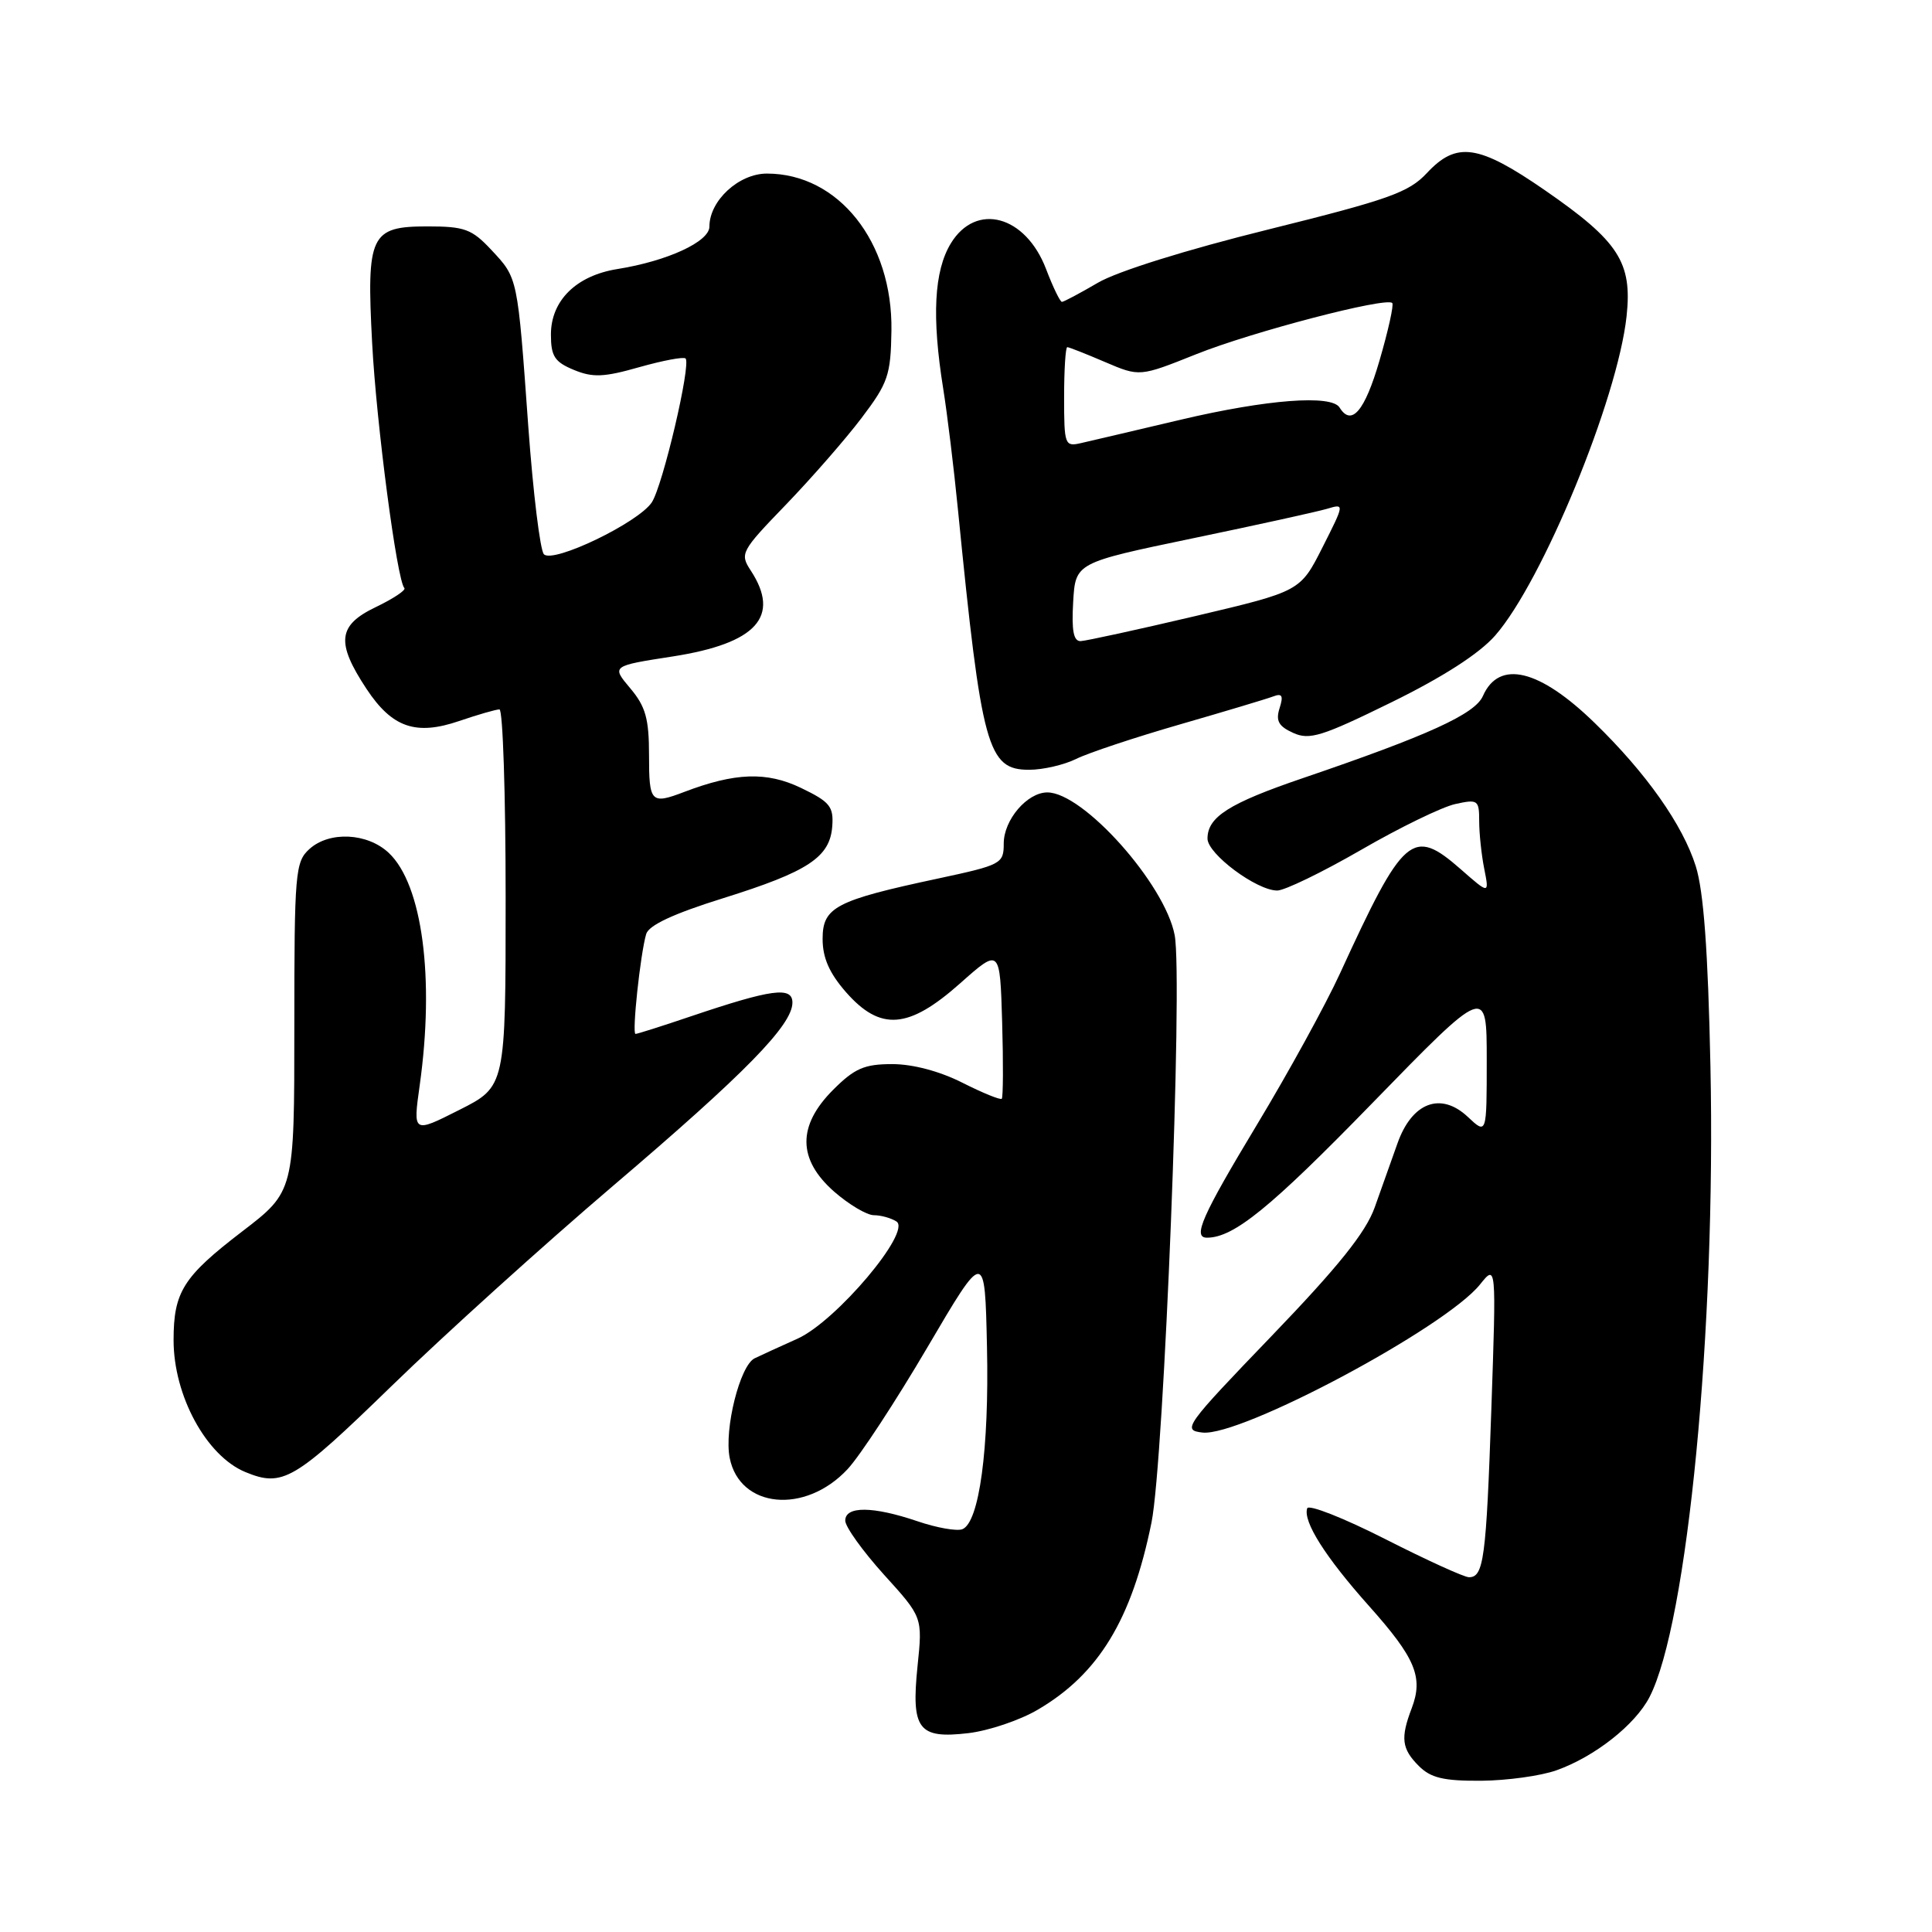 <?xml version="1.0" encoding="UTF-8" standalone="no"?>
<!DOCTYPE svg PUBLIC "-//W3C//DTD SVG 1.1//EN" "http://www.w3.org/Graphics/SVG/1.1/DTD/svg11.dtd" >
<svg xmlns="http://www.w3.org/2000/svg" xmlns:xlink="http://www.w3.org/1999/xlink" version="1.1" viewBox="0 0 256 256">
 <g >
 <path fill="currentColor"
d=" M 206.25 234.57 C 211.31 232.77 216.66 228.55 218.56 224.89 C 223.61 215.11 227.38 176.09 226.64 141.22 C 226.32 125.94 225.74 118.10 224.70 114.78 C 222.97 109.29 218.15 102.45 211.32 95.81 C 203.97 88.65 198.63 87.37 196.49 92.23 C 195.44 94.62 189.26 97.44 172.62 103.11 C 162.85 106.44 160.00 108.25 160.00 111.12 C 160.00 113.15 166.51 118.00 169.24 118.00 C 170.22 118.00 175.21 115.58 180.34 112.62 C 185.47 109.65 191.09 106.92 192.83 106.54 C 195.83 105.88 196.00 106.00 196.00 108.80 C 196.00 110.42 196.30 113.27 196.67 115.12 C 197.34 118.50 197.34 118.50 193.57 115.19 C 187.15 109.57 186.01 110.56 177.55 129.00 C 175.66 133.12 170.72 142.12 166.57 149.00 C 159.26 161.13 157.99 164.00 159.93 164.00 C 163.47 164.00 168.34 160.04 181.75 146.26 C 197.00 130.59 197.00 130.59 197.00 140.47 C 197.00 150.35 197.00 150.35 194.49 147.99 C 190.91 144.63 187.09 146.07 185.17 151.51 C 184.39 153.70 183.03 157.53 182.15 160.00 C 180.97 163.30 177.34 167.83 168.52 177.00 C 156.99 188.99 156.62 189.51 159.33 189.82 C 164.39 190.40 191.49 175.94 196.10 170.21 C 198.27 167.50 198.27 167.50 197.61 186.74 C 196.93 206.54 196.60 209.01 194.64 208.99 C 194.01 208.99 189.01 206.71 183.52 203.92 C 178.04 201.14 173.40 199.31 173.21 199.86 C 172.63 201.60 175.62 206.32 181.39 212.79 C 187.57 219.71 188.62 222.24 187.06 226.35 C 185.55 230.30 185.73 231.73 188.00 234.00 C 189.59 235.59 191.29 235.99 196.25 235.96 C 199.69 235.93 204.19 235.31 206.25 234.57 Z  M 137.50 226.55 C 145.58 221.82 149.96 214.62 152.58 201.74 C 154.24 193.55 156.76 129.76 155.65 123.91 C 154.36 117.13 143.54 105.00 138.78 105.00 C 136.10 105.00 133.00 108.64 133.00 111.77 C 133.00 114.45 132.70 114.61 124.25 116.42 C 110.72 119.31 109.00 120.21 109.00 124.41 C 109.00 126.92 109.89 128.94 112.10 131.47 C 116.66 136.66 120.39 136.37 127.22 130.30 C 132.50 125.61 132.50 125.61 132.79 135.43 C 132.95 140.84 132.92 145.41 132.74 145.59 C 132.55 145.78 130.21 144.82 127.53 143.47 C 124.53 141.95 120.96 141.00 118.23 141.00 C 114.53 141.00 113.24 141.56 110.40 144.40 C 105.63 149.17 105.68 153.63 110.53 157.90 C 112.48 159.60 114.84 161.01 115.78 161.02 C 116.73 161.02 118.08 161.40 118.78 161.85 C 120.85 163.16 110.79 175.08 105.68 177.38 C 103.38 178.41 100.83 179.58 100.00 179.98 C 98.05 180.91 95.93 189.39 96.69 193.19 C 98.02 199.87 106.68 200.70 112.30 194.68 C 113.93 192.94 118.69 185.67 122.88 178.54 C 130.50 165.57 130.50 165.57 130.78 178.48 C 131.08 191.99 129.75 201.77 127.51 202.63 C 126.78 202.91 124.10 202.44 121.56 201.57 C 115.66 199.57 112.00 199.54 112.00 201.49 C 112.00 202.31 114.31 205.52 117.12 208.64 C 122.25 214.29 122.25 214.29 121.58 220.75 C 120.72 229.16 121.68 230.43 128.32 229.65 C 131.01 229.33 135.14 227.94 137.50 226.55 Z  M 51.85 183.69 C 58.81 176.92 72.02 164.98 81.21 157.15 C 98.77 142.19 105.00 135.82 105.00 132.85 C 105.00 130.68 102.24 131.06 91.57 134.66 C 87.77 135.95 84.45 137.00 84.21 137.00 C 83.72 137.00 84.84 126.46 85.62 123.77 C 85.96 122.60 89.24 121.07 95.81 119.02 C 107.10 115.49 109.98 113.59 110.28 109.47 C 110.47 106.87 109.96 106.24 106.13 104.40 C 101.59 102.22 97.40 102.37 90.68 104.93 C 86.25 106.62 86.00 106.35 86.00 100.08 C 86.00 95.23 85.55 93.62 83.51 91.20 C 81.02 88.24 81.02 88.24 89.16 86.98 C 100.24 85.25 103.47 81.70 99.48 75.60 C 98.01 73.36 98.18 73.04 104.12 66.89 C 107.51 63.37 112.03 58.20 114.15 55.40 C 117.68 50.74 118.03 49.72 118.12 43.80 C 118.29 32.06 111.11 23.00 101.62 23.00 C 97.89 23.00 94.00 26.59 94.00 30.03 C 94.00 32.02 88.44 34.59 81.81 35.65 C 76.35 36.52 73.00 39.83 73.00 44.33 C 73.00 47.20 73.49 47.96 76.03 49.01 C 78.54 50.05 80.02 49.99 84.71 48.65 C 87.83 47.77 90.58 47.25 90.84 47.50 C 91.60 48.26 87.83 64.33 86.37 66.56 C 84.60 69.25 73.29 74.70 72.07 73.44 C 71.57 72.92 70.64 65.30 70.00 56.50 C 68.57 36.60 68.63 36.89 65.11 33.12 C 62.52 30.35 61.57 30.00 56.63 30.00 C 49.08 30.00 48.55 31.13 49.31 45.44 C 49.87 56.13 52.61 76.95 53.58 77.92 C 53.84 78.18 52.13 79.32 49.78 80.45 C 44.75 82.86 44.50 85.13 48.57 91.29 C 51.96 96.41 55.09 97.50 60.84 95.54 C 63.33 94.69 65.73 94.00 66.18 94.00 C 66.63 94.00 67.00 105.24 67.00 118.99 C 67.00 143.97 67.00 143.97 60.86 147.07 C 54.72 150.17 54.72 150.17 55.61 143.83 C 57.61 129.58 55.96 117.19 51.51 113.01 C 48.68 110.35 43.64 110.11 41.00 112.50 C 39.12 114.20 39.00 115.59 39.00 136.09 C 39.00 157.88 39.00 157.88 32.07 163.19 C 24.27 169.17 23.00 171.18 23.00 177.58 C 23.00 184.94 27.34 192.91 32.50 195.05 C 37.46 197.10 38.98 196.20 51.85 183.69 Z  M 142.60 100.56 C 144.19 99.77 150.38 97.71 156.34 95.99 C 162.30 94.27 167.87 92.60 168.71 92.28 C 169.89 91.83 170.08 92.18 169.55 93.84 C 169.02 95.51 169.42 96.24 171.35 97.11 C 173.51 98.10 175.16 97.58 184.35 93.07 C 191.20 89.71 196.00 86.62 198.11 84.22 C 204.37 77.09 214.35 52.86 215.53 41.90 C 216.30 34.76 214.50 31.98 204.74 25.23 C 195.91 19.13 193.01 18.70 189.06 22.94 C 186.66 25.51 183.99 26.45 168.05 30.41 C 157.22 33.09 148.03 35.96 145.47 37.47 C 143.09 38.86 140.95 40.00 140.71 40.00 C 140.47 40.00 139.52 38.04 138.61 35.65 C 135.89 28.53 129.34 26.76 125.99 32.25 C 123.77 35.90 123.45 41.96 124.98 51.50 C 125.51 54.80 126.39 62.00 126.93 67.50 C 130.07 99.15 130.85 102.00 136.37 102.00 C 138.20 102.00 141.00 101.35 142.60 100.56 Z  M 142.20 79.78 C 142.50 74.57 142.50 74.57 158.00 71.34 C 166.53 69.57 174.55 67.80 175.84 67.42 C 178.17 66.72 178.17 66.72 175.23 72.54 C 172.29 78.35 172.29 78.35 158.40 81.63 C 150.75 83.43 143.91 84.92 143.20 84.95 C 142.25 84.99 141.98 83.57 142.20 79.78 Z  M 141.00 52.62 C 141.00 48.98 141.19 46.00 141.42 46.00 C 141.65 46.00 143.90 46.89 146.42 47.97 C 151.01 49.93 151.01 49.93 158.49 46.94 C 165.87 43.98 183.67 39.33 184.48 40.15 C 184.71 40.38 183.95 43.81 182.79 47.78 C 180.84 54.48 179.08 56.55 177.50 54.00 C 176.43 52.27 167.91 52.92 156.50 55.60 C 150.45 57.03 144.49 58.43 143.25 58.71 C 141.09 59.21 141.00 58.97 141.00 52.62 Z "/>
</g>
</svg>